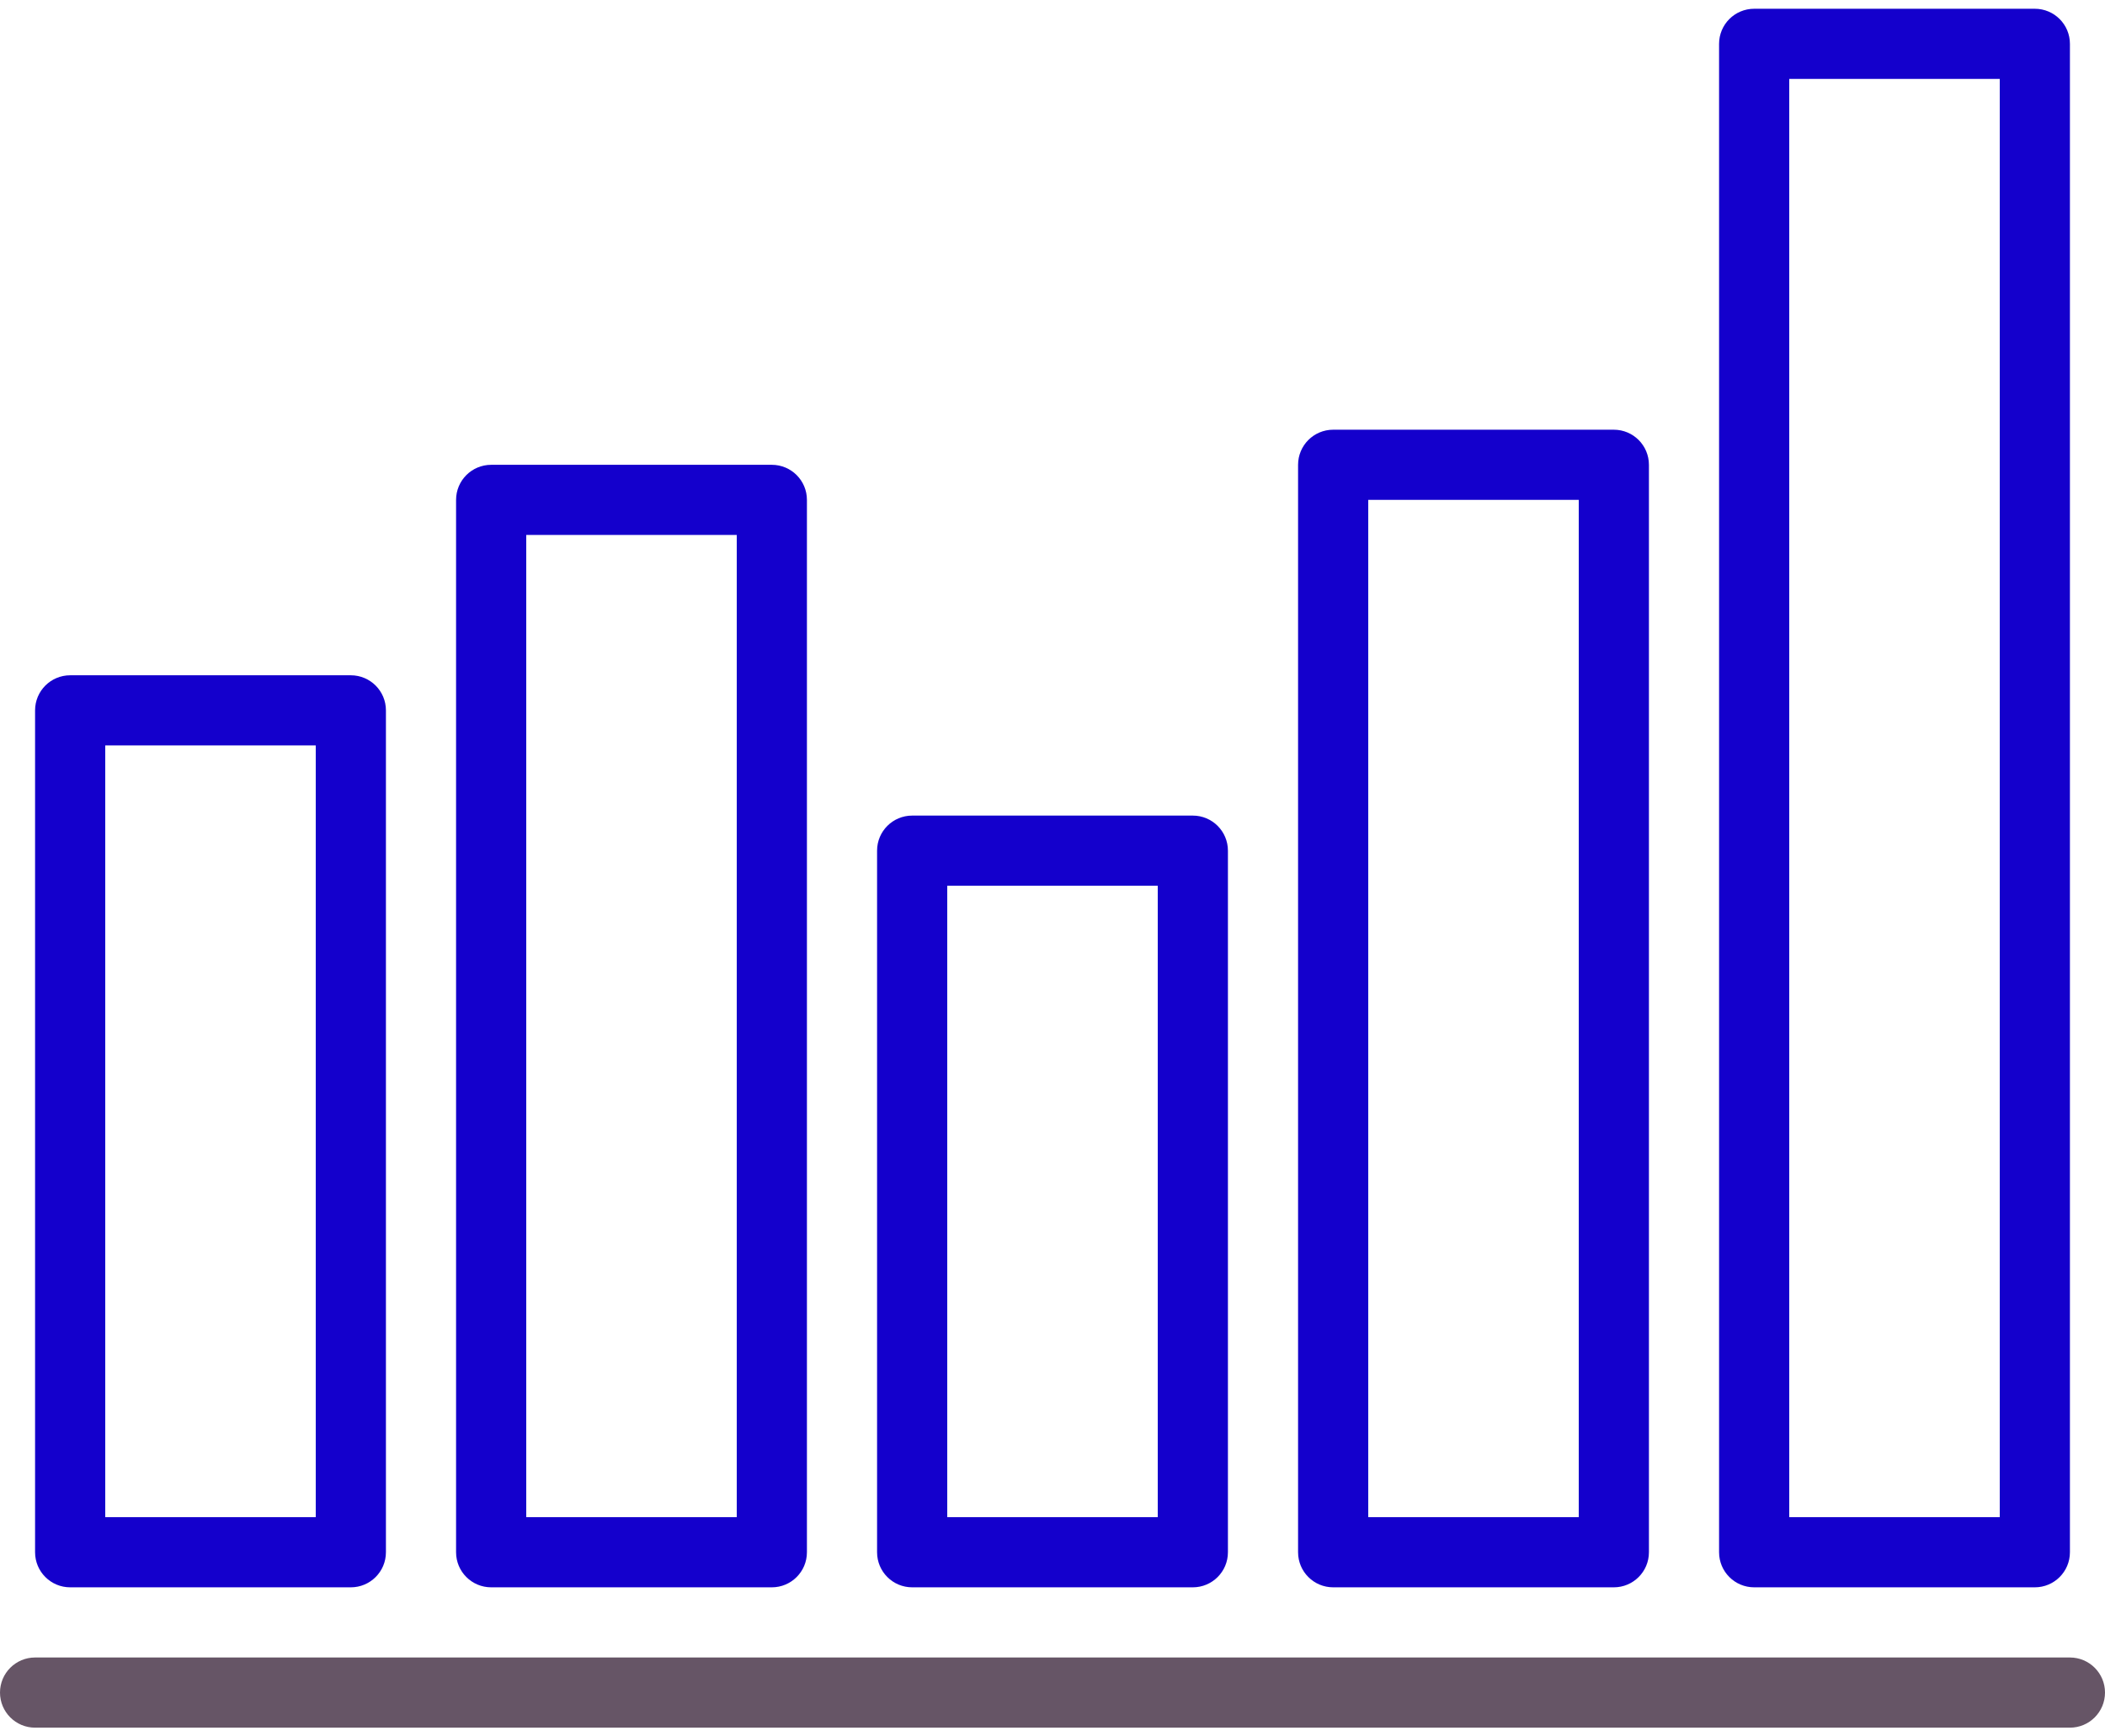<svg width="80" height="66" viewBox="0 0 80 66" fill="none" xmlns="http://www.w3.org/2000/svg">
<path d="M2.667 60.333H13.333C14.07 60.333 14.667 59.736 14.667 59V27C14.667 26.264 14.07 25.667 13.333 25.667H2.667C1.93 25.667 1.333 26.264 1.333 27V59C1.333 59.736 1.93 60.333 2.667 60.333ZM12 57.667H4V28.333H12" fill="#1400CC"/>
<path d="M18.667 60.333H29.333C30.07 60.333 30.667 59.736 30.667 59V19C30.667 18.264 30.07 17.667 29.333 17.667H18.667C17.93 17.667 17.333 18.264 17.333 19V59C17.333 59.736 17.93 60.333 18.667 60.333ZM20 20.333H28V57.667H20V20.333Z" fill="#1400CC"/>
<path d="M34.667 60.333H45.333C46.07 60.333 46.667 59.736 46.667 59V32.333C46.667 31.597 46.07 31 45.333 31H34.667C33.93 31 33.333 31.597 33.333 32.333V59C33.333 59.736 33.93 60.333 34.667 60.333ZM36 33.667H44V57.667H36V33.667Z" fill="#1400CC"/>
<path d="M50.667 60.333H61.333C62.07 60.333 62.667 59.736 62.667 59V17.667C62.667 16.93 62.07 16.333 61.333 16.333H50.667C49.93 16.333 49.333 16.93 49.333 17.667V59C49.333 59.736 49.93 60.333 50.667 60.333ZM52 19H60V57.667H52V19Z" fill="#1400CC"/>
<path d="M66.667 60.333H77.333C78.07 60.333 78.667 59.736 78.667 59V1.667C78.667 0.93 78.07 0.333 77.333 0.333H66.667C65.93 0.333 65.333 0.93 65.333 1.667V59C65.333 59.736 65.93 60.333 66.667 60.333ZM68 3H76V57.667H68V3Z" fill="#1400CC"/>
<path d="M78.667 63H1.333C0.597 63 0 63.597 0 64.333C0 65.07 0.597 65.667 1.333 65.667H78.667C79.403 65.667 80 65.07 80 64.333C80 63.597 79.403 63 78.667 63Z" fill="#665566"/>
</svg>
